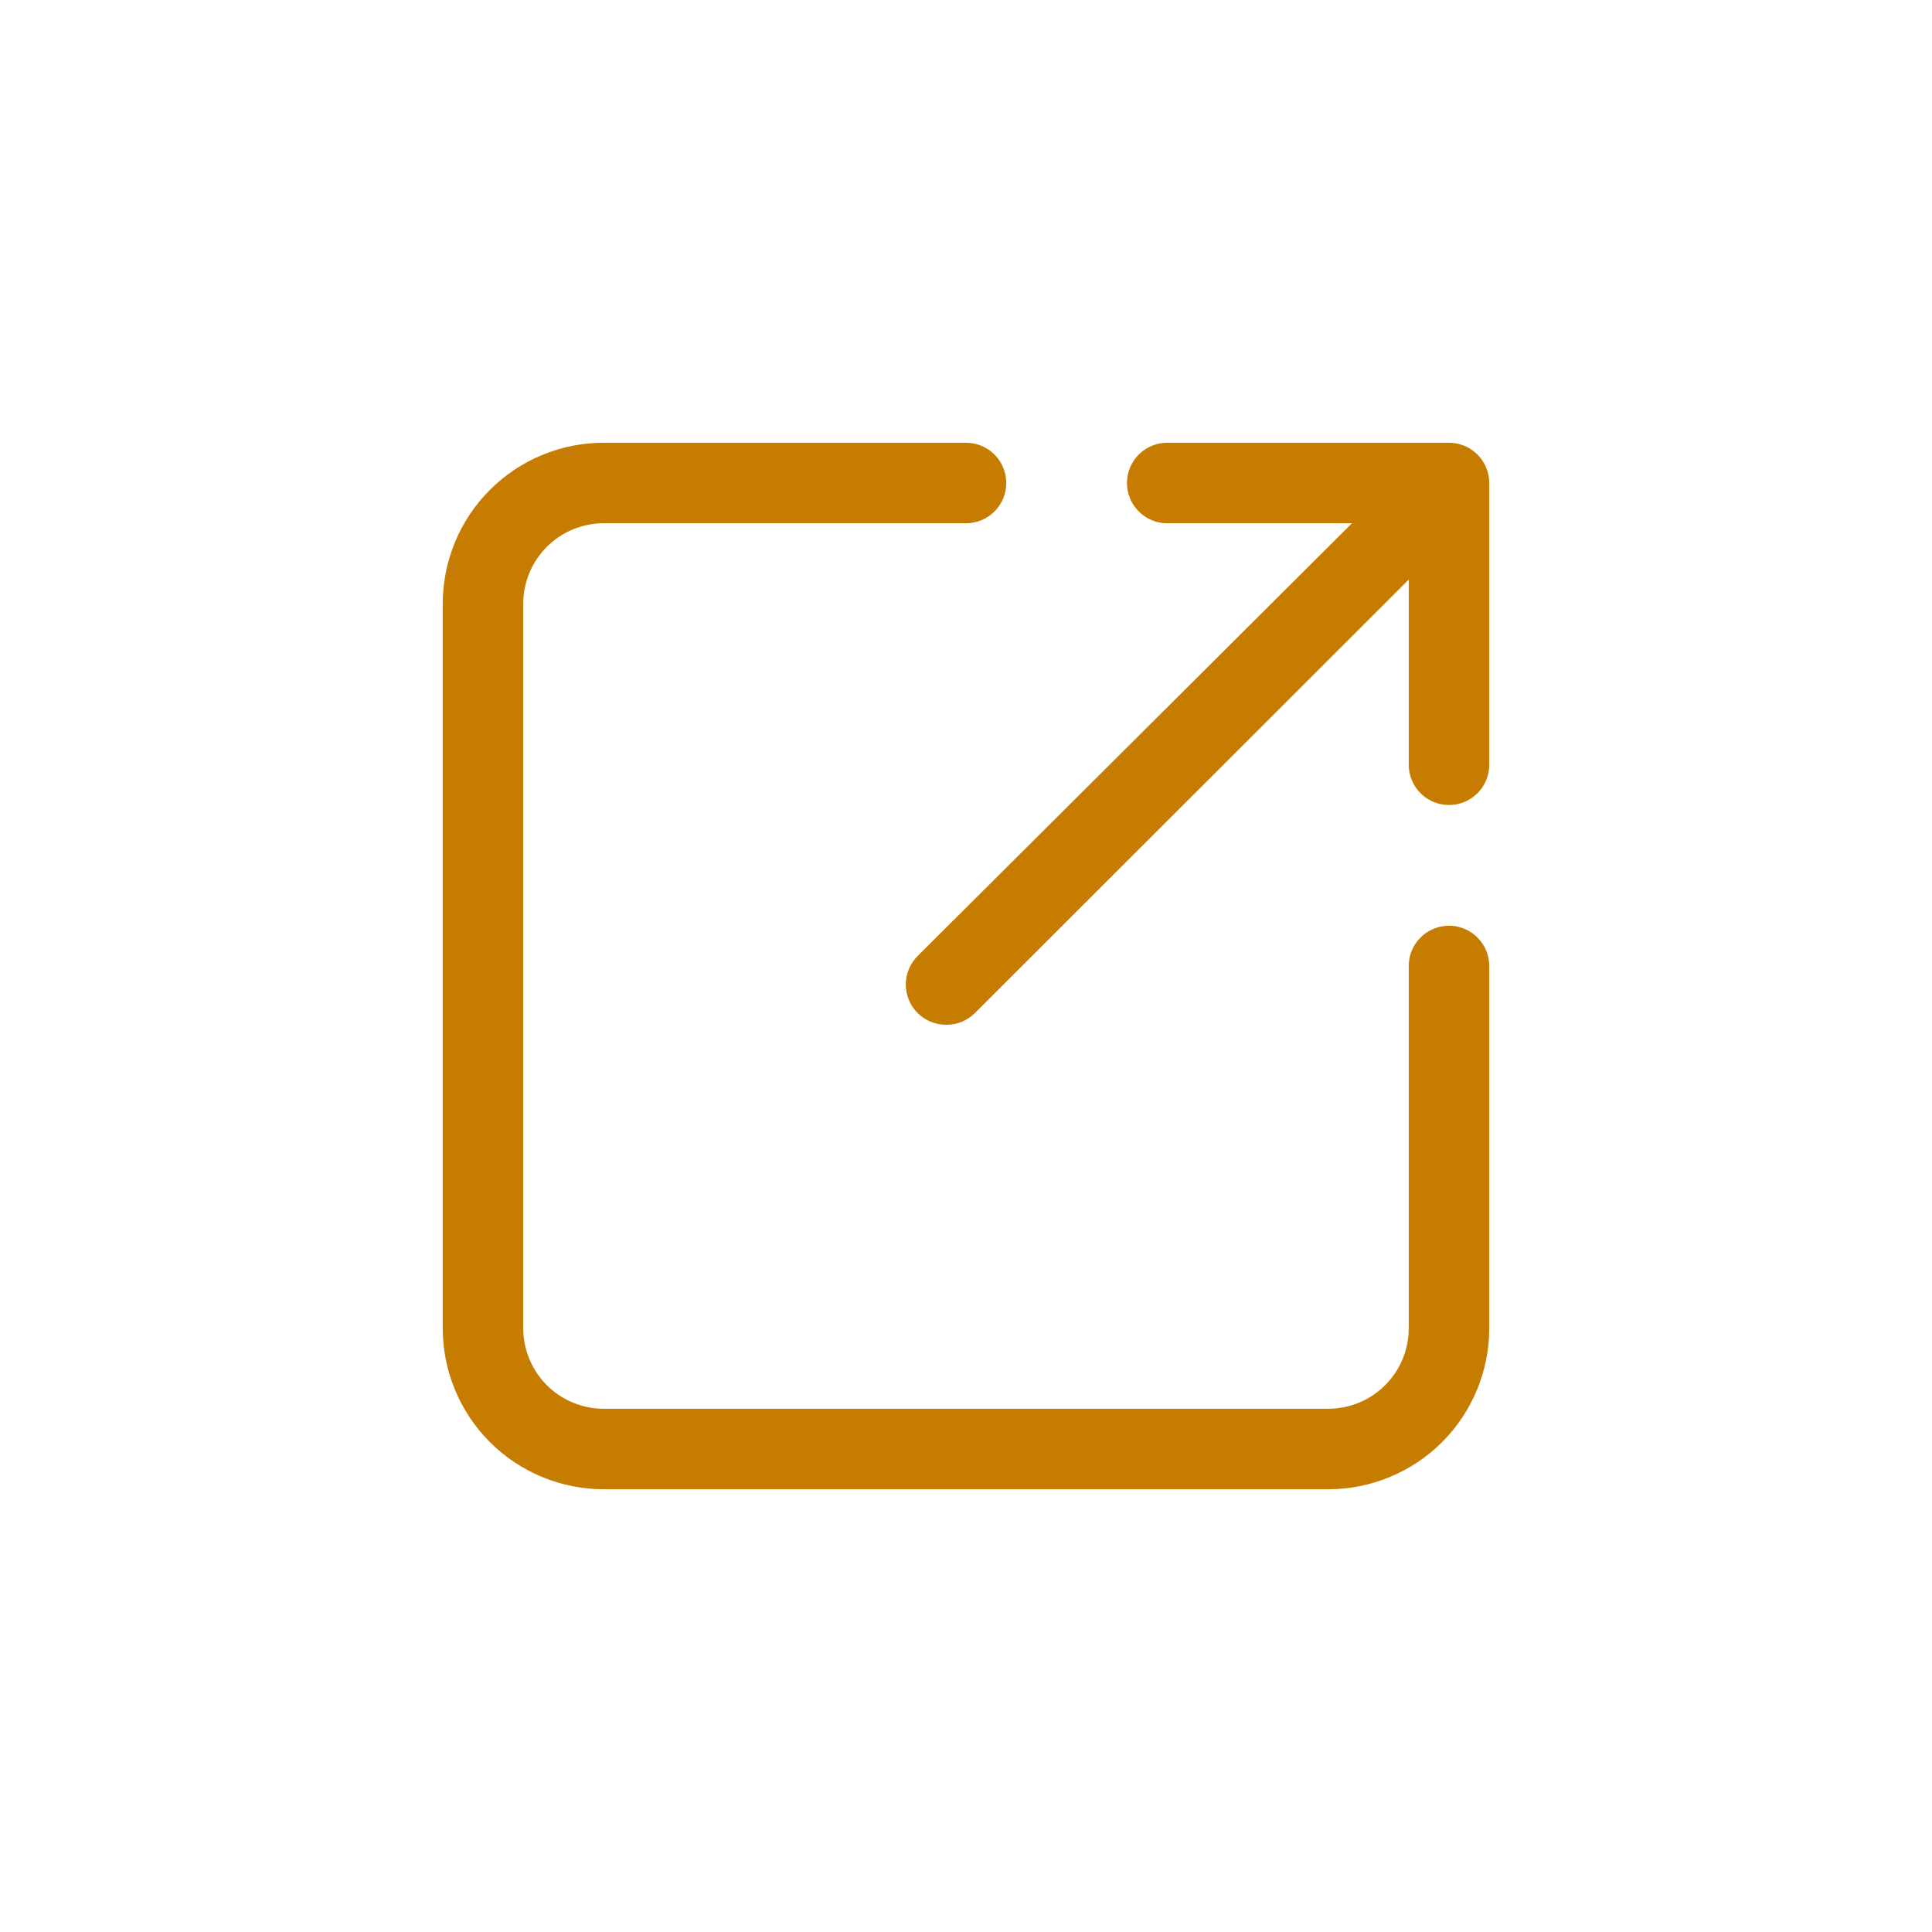 <?xml version="1.0" encoding="UTF-8"?>
<svg width="1200pt" height="1200pt" version="1.1" viewBox="0 0 1200 1200" xmlns="http://www.w3.org/2000/svg">
 <g>
  <path fill="#c67c00" d="m925 825v-225c0-8.93-4.766-17.184-12.5-21.652-7.734-4.465-17.266-4.465-25 0-7.734 4.469-12.5 12.723-12.5 21.652v225c0 13.262-5.269 25.98-14.645 35.355s-22.094 14.645-35.355 14.645h-450c-13.262 0-25.98-5.269-35.355-14.645s-14.645-22.094-14.645-35.355v-450c0-13.262 5.269-25.98 14.645-35.355s22.094-14.645 35.355-14.645h225c8.93 0 17.184-4.766 21.652-12.5 4.465-7.734 4.465-17.266 0-25-4.469-7.734-12.723-12.5-21.652-12.5h-225c-26.523 0-51.957 10.535-70.711 29.289-18.754 18.754-29.289 44.188-29.289 70.711v450c0 26.523 10.535 51.957 29.289 70.711 18.754 18.754 44.188 29.289 70.711 29.289h450c26.523 0 51.957-10.535 70.711-29.289 18.754-18.754 29.289-44.188 29.289-70.711z"/>
  <path fill="#c67c00" d="m925 300c0-6.629-2.633-12.988-7.324-17.676-4.688-4.691-11.047-7.324-17.676-7.324h-175c-8.93 0-17.184 4.766-21.652 12.5-4.465 7.734-4.465 17.266 0 25 4.469 7.734 12.723 12.5 21.652 12.5h114.75l-269.75 268.75c-4.734 4.695-7.394 11.086-7.394 17.75s2.66 13.055 7.394 17.75c4.719 4.68 11.105 7.289 17.75 7.25 6.644 0.039 13.031-2.57 17.75-7.25l269.5-269.25v115c0 8.93 4.766 17.184 12.5 21.652 7.734 4.465 17.266 4.465 25 0 7.734-4.469 12.5-12.723 12.5-21.652z"/>
 </g>
</svg>